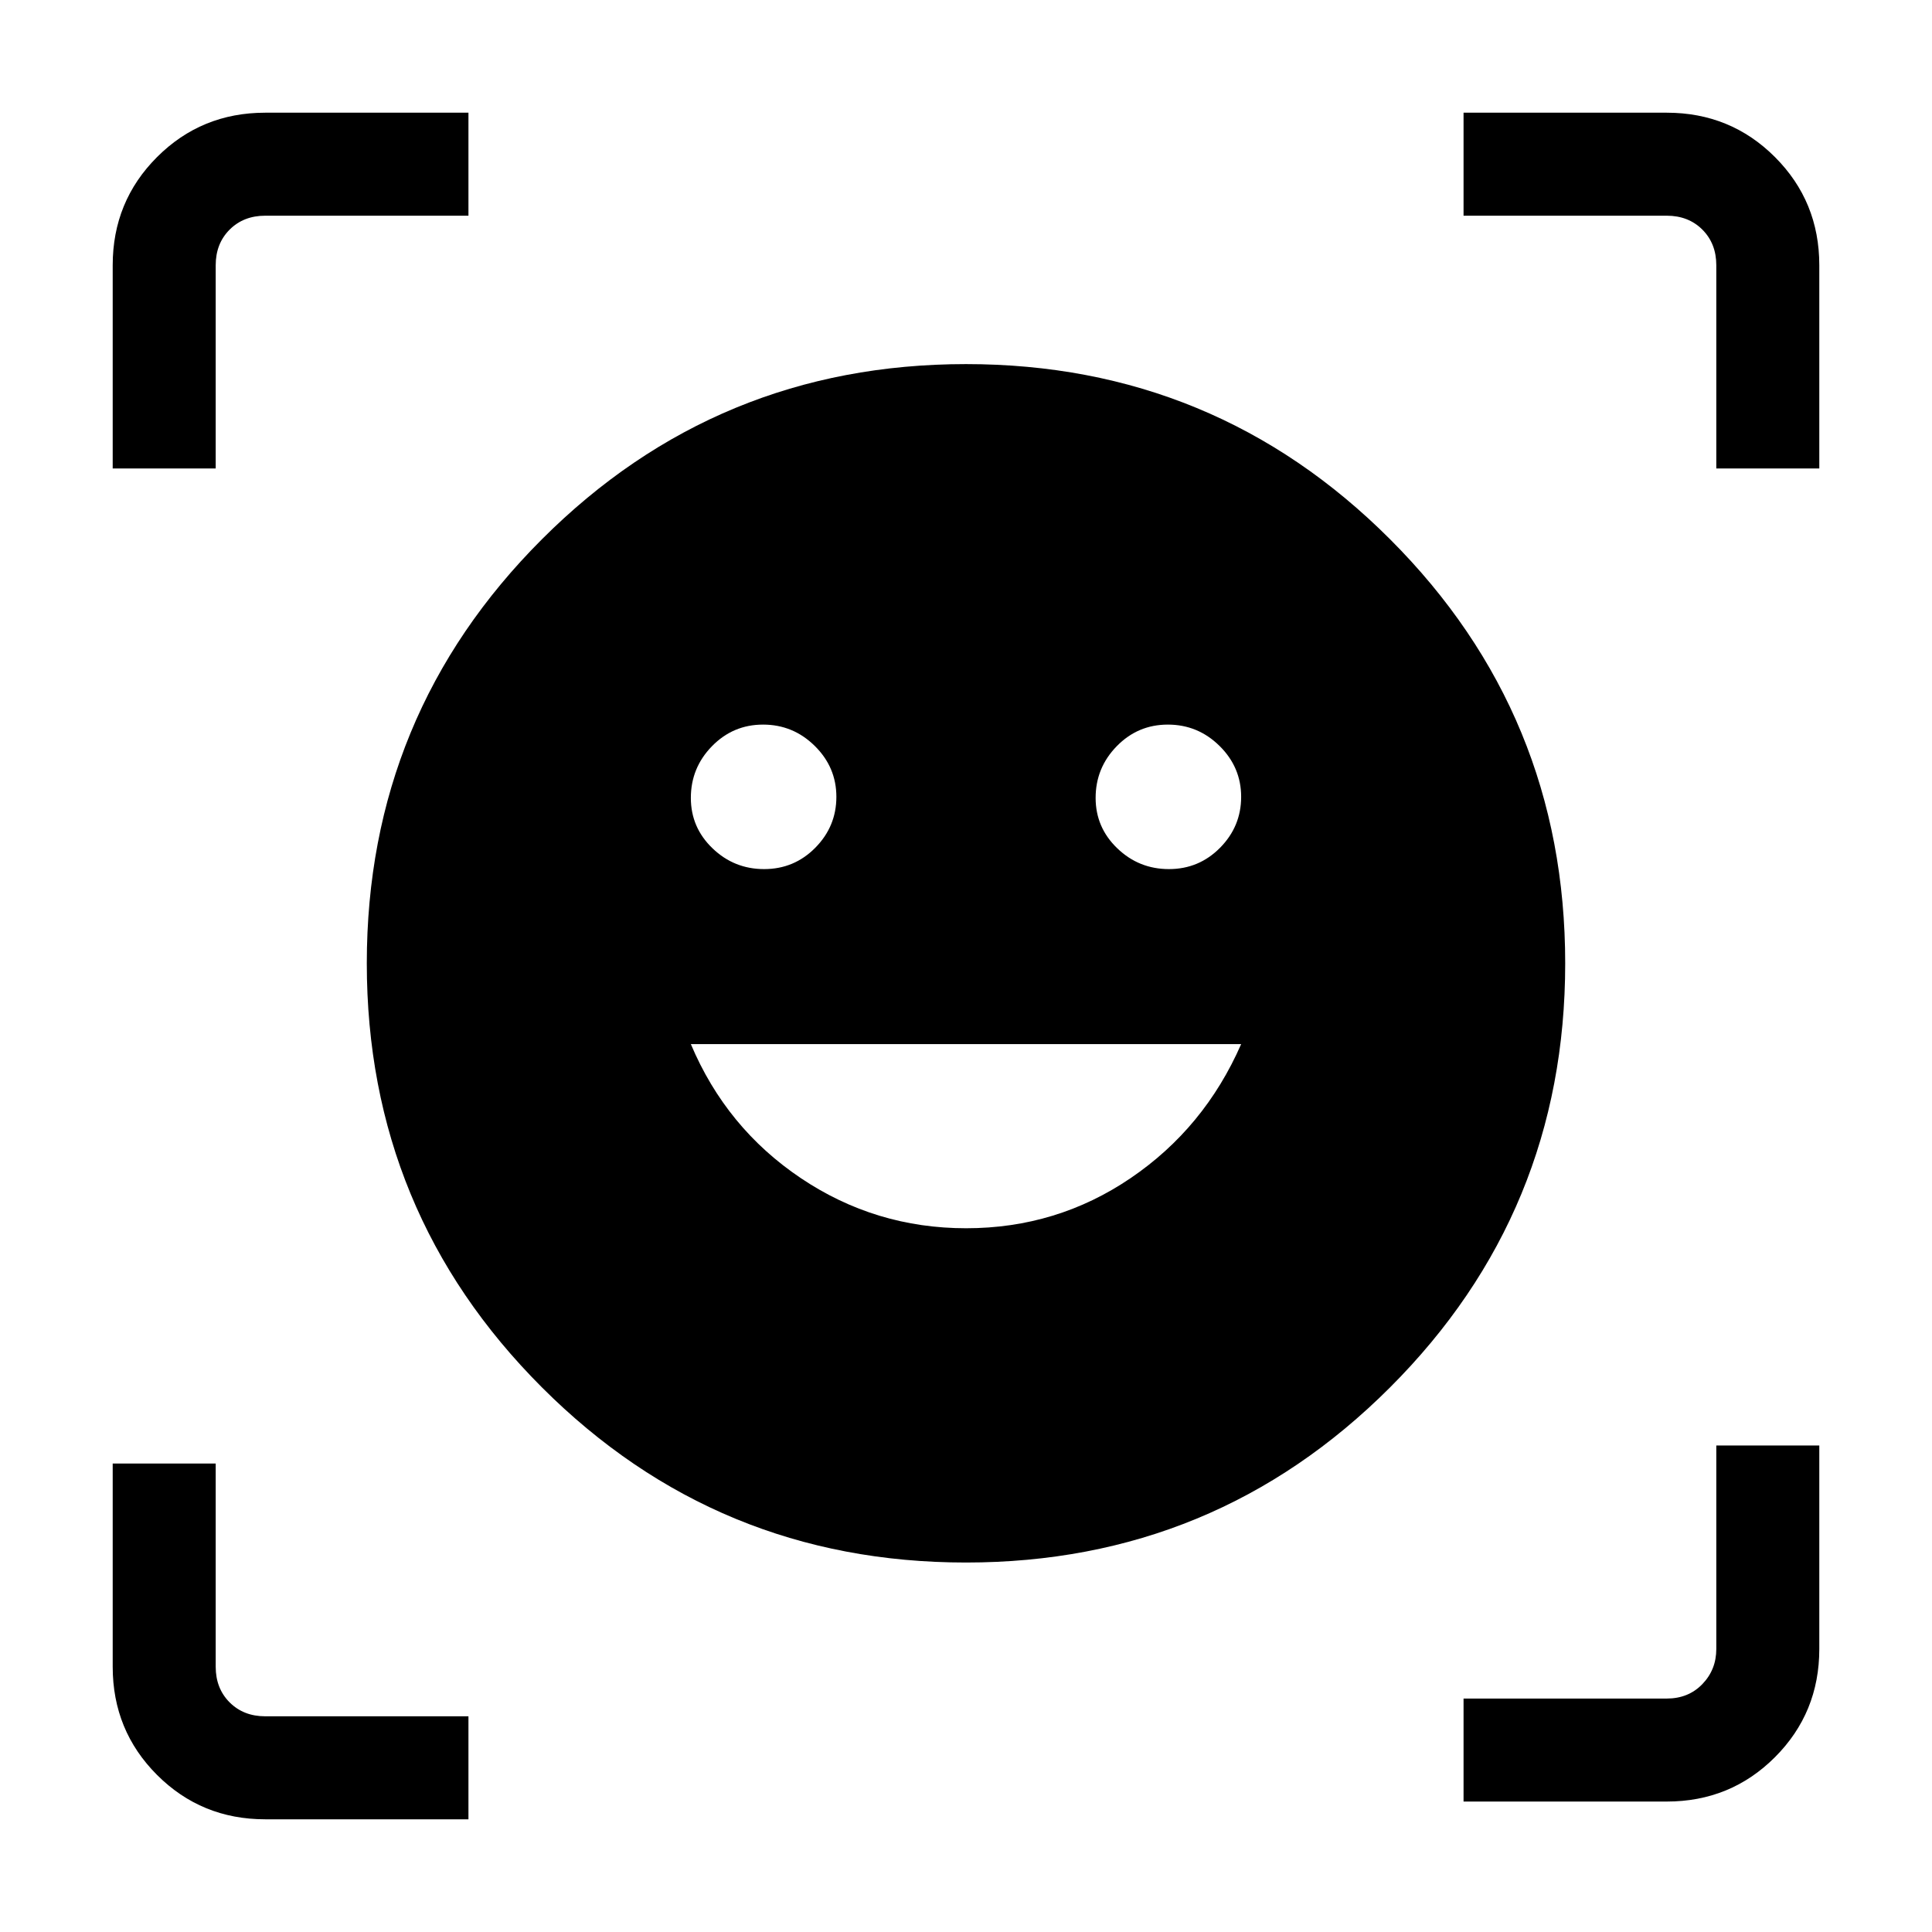 <svg xmlns="http://www.w3.org/2000/svg" height="40" viewBox="0 -960 960 960" width="40"><path d="M480.01-779.08q123.69 0 210.71 87.04 87.02 87.03 87.02 210.72t-87.03 210.71q-87.03 87.02-210.72 87.02t-210.71-87.03q-87.02-87.03-87.02-210.72t87.03-210.71q87.03-87.03 210.72-87.03Zm.05 429.39q45.07 0 81.73-24.9 36.67-24.9 54.93-66.59H343.28q17.59 41.69 54.65 66.59 37.07 24.9 82.13 24.9ZM343.28-563.53q0 14.71 10.75 25.04 10.74 10.34 25.67 10.34 14.93 0 25.41-10.6t10.48-25.31q0-14.71-10.75-25.3-10.74-10.59-25.67-10.59-14.93 0-25.41 10.75-10.48 10.74-10.48 25.67Zm201.13 0q0 14.71 10.75 25.04 10.74 10.34 25.67 10.34 14.93 0 25.41-10.6t10.48-25.31q0-14.71-10.75-25.3-10.74-10.59-25.67-10.59-14.93 0-25.41 10.75-10.48 10.74-10.48 25.67ZM56-727.23v-100.98q0-31.71 22.04-53.75T131.79-904h100.98v51.18H131.79q-10.76 0-17.69 6.92-6.92 6.93-6.92 17.69v100.98H56ZM232.77-56H131.79q-31.71 0-53.75-22.04T56-131.79v-100.98h51.18v100.98q0 10.76 6.92 17.69 6.93 6.92 17.69 6.92h100.98V-56Zm494.46-8.82V-116h100.98q10.76 0 17.69-7.18 6.92-7.18 6.92-17.44v-101.12H904v101.12q0 31.72-22.04 53.76t-53.75 22.04H727.23Zm125.59-662.41v-100.98q0-10.76-6.92-17.69-6.93-6.92-17.69-6.92H727.23V-904h100.98q31.71 0 53.75 22.04T904-828.21v100.98h-51.18Z"/></svg>